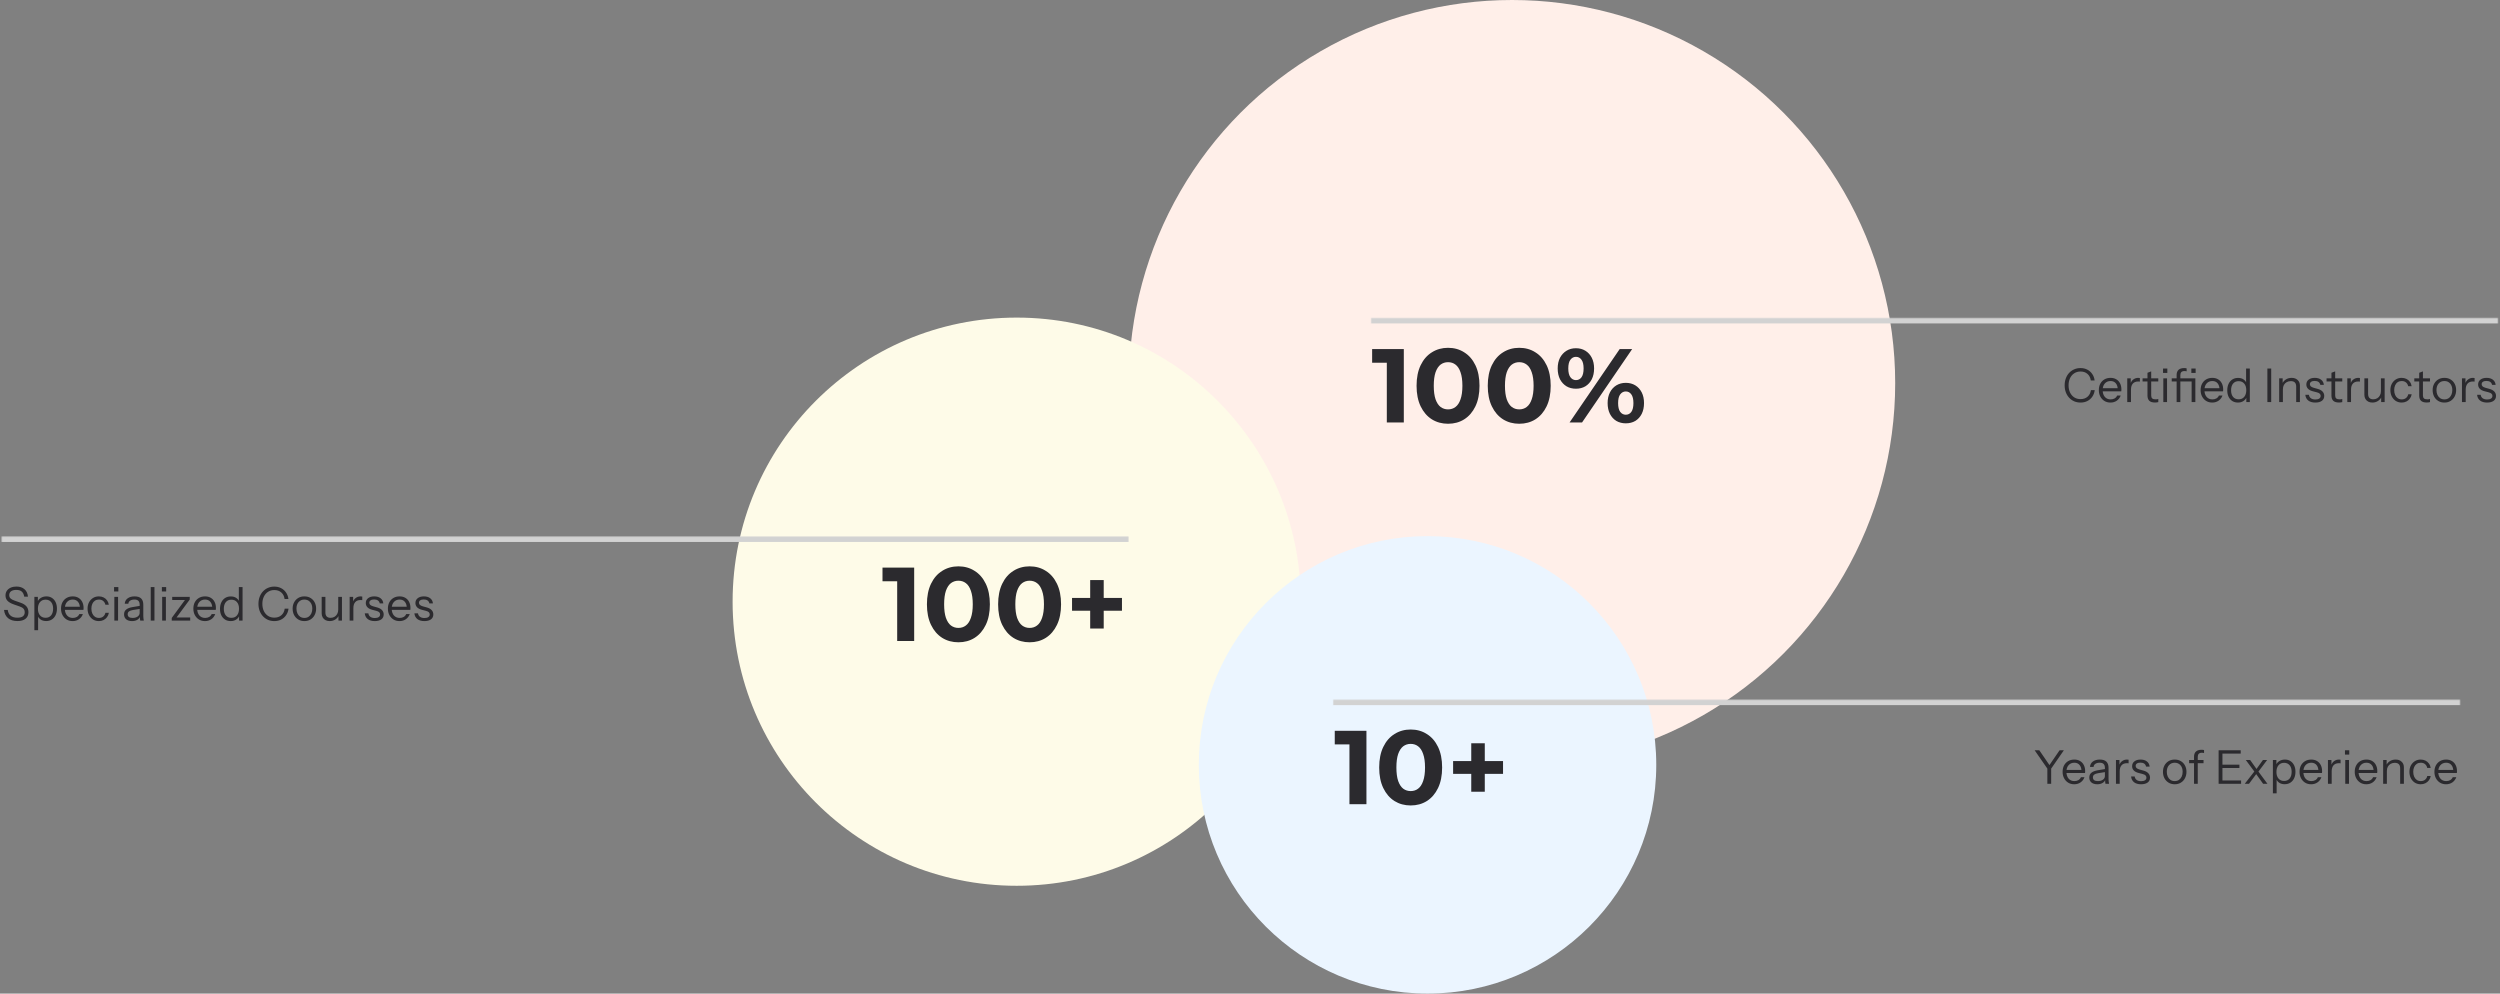 <svg width="858" height="341" viewBox="0 0 858 341" fill="none" xmlns="http://www.w3.org/2000/svg">
<rect x="0" y="0" width="858" height="341" fill="#808080" stroke="none"/>
<circle cx="518.931" cy="131.5" r="131.5" fill="#FFEFE9"/>
<circle cx="348.931" cy="206.5" r="97.5" fill="#FEFBE8"/>
<circle cx="489.931" cy="262.5" r="78.5" fill="#EBF5FF"/>
<mask id="path-4-outside-1_12167_1140" maskUnits="userSpaceOnUse" x="470.431" y="109" width="387" height="45" fill="black">
<rect fill="white" x="470.431" y="109" width="387" height="45"/>
<path d="M470.431 110H857.431V154H470.431V110Z"/>
</mask>
<path d="M470.431 111H857.431V109H470.431V111Z" fill="#D2D2D2" mask="url(#path-4-outside-1_12167_1140)"/>
<path d="M475.956 145V121.96L478.476 124.48H470.916V119.8H481.788V145H475.956ZM496.965 145.432C494.901 145.432 493.053 144.928 491.421 143.92C489.789 142.888 488.505 141.4 487.569 139.456C486.633 137.512 486.165 135.16 486.165 132.4C486.165 129.64 486.633 127.288 487.569 125.344C488.505 123.4 489.789 121.924 491.421 120.916C493.053 119.884 494.901 119.368 496.965 119.368C499.053 119.368 500.901 119.884 502.509 120.916C504.141 121.924 505.425 123.4 506.361 125.344C507.297 127.288 507.765 129.64 507.765 132.4C507.765 135.16 507.297 137.512 506.361 139.456C505.425 141.4 504.141 142.888 502.509 143.92C500.901 144.928 499.053 145.432 496.965 145.432ZM496.965 140.5C497.949 140.5 498.801 140.224 499.521 139.672C500.265 139.12 500.841 138.244 501.249 137.044C501.681 135.844 501.897 134.296 501.897 132.4C501.897 130.504 501.681 128.956 501.249 127.756C500.841 126.556 500.265 125.68 499.521 125.128C498.801 124.576 497.949 124.3 496.965 124.3C496.005 124.3 495.153 124.576 494.409 125.128C493.689 125.68 493.113 126.556 492.681 127.756C492.273 128.956 492.069 130.504 492.069 132.4C492.069 134.296 492.273 135.844 492.681 137.044C493.113 138.244 493.689 139.12 494.409 139.672C495.153 140.224 496.005 140.5 496.965 140.5ZM521.399 145.432C519.335 145.432 517.487 144.928 515.855 143.92C514.223 142.888 512.939 141.4 512.003 139.456C511.067 137.512 510.599 135.16 510.599 132.4C510.599 129.64 511.067 127.288 512.003 125.344C512.939 123.4 514.223 121.924 515.855 120.916C517.487 119.884 519.335 119.368 521.399 119.368C523.487 119.368 525.335 119.884 526.943 120.916C528.575 121.924 529.859 123.4 530.795 125.344C531.731 127.288 532.199 129.64 532.199 132.4C532.199 135.16 531.731 137.512 530.795 139.456C529.859 141.4 528.575 142.888 526.943 143.92C525.335 144.928 523.487 145.432 521.399 145.432ZM521.399 140.5C522.383 140.5 523.235 140.224 523.955 139.672C524.699 139.12 525.275 138.244 525.683 137.044C526.115 135.844 526.331 134.296 526.331 132.4C526.331 130.504 526.115 128.956 525.683 127.756C525.275 126.556 524.699 125.68 523.955 125.128C523.235 124.576 522.383 124.3 521.399 124.3C520.439 124.3 519.587 124.576 518.843 125.128C518.123 125.68 517.547 126.556 517.115 127.756C516.707 128.956 516.503 130.504 516.503 132.4C516.503 134.296 516.707 135.844 517.115 137.044C517.547 138.244 518.123 139.12 518.843 139.672C519.587 140.224 520.439 140.5 521.399 140.5ZM538.668 145L555.876 119.8H560.16L542.952 145H538.668ZM540.864 133.408C539.64 133.408 538.56 133.132 537.624 132.58C536.688 132.004 535.944 131.2 535.392 130.168C534.864 129.112 534.6 127.876 534.6 126.46C534.6 125.044 534.864 123.82 535.392 122.788C535.944 121.756 536.688 120.952 537.624 120.376C538.56 119.8 539.64 119.512 540.864 119.512C542.088 119.512 543.168 119.8 544.104 120.376C545.04 120.952 545.772 121.756 546.3 122.788C546.828 123.82 547.092 125.044 547.092 126.46C547.092 127.876 546.828 129.112 546.3 130.168C545.772 131.2 545.04 132.004 544.104 132.58C543.168 133.132 542.088 133.408 540.864 133.408ZM540.864 130.456C541.656 130.456 542.292 130.132 542.772 129.484C543.252 128.812 543.492 127.804 543.492 126.46C543.492 125.116 543.252 124.12 542.772 123.472C542.292 122.8 541.656 122.464 540.864 122.464C540.096 122.464 539.46 122.8 538.956 123.472C538.476 124.12 538.236 125.116 538.236 126.46C538.236 127.78 538.476 128.776 538.956 129.448C539.46 130.12 540.096 130.456 540.864 130.456ZM557.964 145.288C556.764 145.288 555.684 145.012 554.724 144.46C553.788 143.884 553.056 143.08 552.528 142.048C552 140.992 551.736 139.756 551.736 138.34C551.736 136.924 552 135.7 552.528 134.668C553.056 133.636 553.788 132.832 554.724 132.256C555.684 131.68 556.764 131.392 557.964 131.392C559.212 131.392 560.304 131.68 561.24 132.256C562.176 132.832 562.908 133.636 563.436 134.668C563.964 135.7 564.228 136.924 564.228 138.34C564.228 139.756 563.964 140.992 563.436 142.048C562.908 143.08 562.176 143.884 561.24 144.46C560.304 145.012 559.212 145.288 557.964 145.288ZM557.964 142.336C558.756 142.336 559.392 142.012 559.872 141.364C560.352 140.692 560.592 139.684 560.592 138.34C560.592 137.02 560.352 136.024 559.872 135.352C559.392 134.68 558.756 134.344 557.964 134.344C557.196 134.344 556.56 134.68 556.056 135.352C555.576 136 555.336 136.996 555.336 138.34C555.336 139.684 555.576 140.692 556.056 141.364C556.56 142.012 557.196 142.336 557.964 142.336Z" fill="#2B2A2E"/>
<path d="M714.044 138.16C713.255 138.16 712.524 138.016 711.852 137.728C711.191 137.429 710.615 137.019 710.124 136.496C709.634 135.963 709.255 135.339 708.988 134.624C708.722 133.899 708.588 133.104 708.588 132.24C708.588 131.376 708.722 130.587 708.988 129.872C709.255 129.147 709.628 128.523 710.108 128C710.599 127.467 711.175 127.056 711.836 126.768C712.508 126.469 713.239 126.32 714.028 126.32C714.892 126.32 715.666 126.496 716.348 126.848C717.042 127.2 717.607 127.696 718.044 128.336C718.492 128.976 718.77 129.723 718.876 130.576H717.564C717.436 129.627 717.058 128.88 716.428 128.336C715.81 127.781 715.015 127.504 714.044 127.504C713.223 127.504 712.503 127.707 711.884 128.112C711.266 128.507 710.786 129.061 710.444 129.776C710.103 130.48 709.932 131.301 709.932 132.24C709.932 133.179 710.103 134.005 710.444 134.72C710.786 135.424 711.266 135.979 711.884 136.384C712.503 136.779 713.218 136.976 714.028 136.976C715.02 136.976 715.831 136.699 716.46 136.144C717.1 135.589 717.479 134.843 717.596 133.904H718.908C718.802 134.757 718.524 135.504 718.076 136.144C717.639 136.784 717.074 137.28 716.38 137.632C715.698 137.984 714.919 138.16 714.044 138.16ZM724.305 138.16C723.526 138.16 722.838 137.979 722.241 137.616C721.644 137.243 721.174 136.736 720.833 136.096C720.492 135.456 720.321 134.72 720.321 133.888C720.321 133.056 720.486 132.325 720.817 131.696C721.158 131.056 721.633 130.56 722.241 130.208C722.849 129.856 723.548 129.68 724.337 129.68C725.094 129.68 725.75 129.845 726.305 130.176C726.87 130.507 727.302 130.971 727.601 131.568C727.91 132.165 728.065 132.869 728.065 133.68C728.065 133.787 728.06 133.888 728.049 133.984C728.049 134.08 728.038 134.187 728.017 134.304H721.281V133.232H727.233L726.817 133.824C726.817 132.843 726.598 132.091 726.161 131.568C725.734 131.035 725.126 130.768 724.337 130.768C723.526 130.768 722.87 131.051 722.369 131.616C721.878 132.171 721.633 132.923 721.633 133.872C721.633 134.843 721.878 135.621 722.369 136.208C722.87 136.784 723.537 137.072 724.369 137.072C724.892 137.072 725.35 136.96 725.745 136.736C726.14 136.501 726.428 136.171 726.609 135.744H727.825C727.558 136.491 727.11 137.083 726.481 137.52C725.862 137.947 725.137 138.16 724.305 138.16ZM730.072 138V129.84H731.272V131.92H731.352V138H730.072ZM731.352 133.744L731.144 131.808C731.336 131.115 731.677 130.587 732.168 130.224C732.659 129.861 733.224 129.68 733.864 129.68C734.131 129.68 734.312 129.701 734.408 129.744V130.976C734.355 130.955 734.28 130.944 734.184 130.944C734.088 130.933 733.971 130.928 733.832 130.928C733.021 130.928 732.403 131.173 731.976 131.664C731.56 132.144 731.352 132.837 731.352 133.744ZM739.604 138.144C738.697 138.144 738.036 137.941 737.62 137.536C737.214 137.12 737.012 136.523 737.012 135.744V127.936L738.292 127.456V135.728C738.292 136.187 738.409 136.523 738.644 136.736C738.878 136.949 739.262 137.056 739.796 137.056C740.009 137.056 740.19 137.045 740.34 137.024C740.5 136.992 740.628 136.955 740.724 136.912V138C740.617 138.043 740.462 138.075 740.26 138.096C740.068 138.128 739.849 138.144 739.604 138.144ZM735.332 130.928V129.84H740.724V130.928H735.332ZM742.451 138V129.84H743.731V138H742.451ZM742.355 127.984V126.48H743.827V127.984H742.355ZM747.015 138V128.688C747.015 127.941 747.229 127.36 747.655 126.944C748.093 126.528 748.754 126.32 749.639 126.32C749.853 126.32 750.018 126.331 750.135 126.352C750.263 126.373 750.37 126.4 750.455 126.432V127.44C750.381 127.419 750.274 127.397 750.135 127.376C750.007 127.355 749.869 127.344 749.719 127.344C749.229 127.344 748.866 127.467 748.631 127.712C748.407 127.957 748.295 128.304 748.295 128.752V138H747.015ZM752.167 138V129.84H753.447V138H752.167ZM745.335 130.928V129.84H752.887V130.928H745.335ZM752.071 127.984V126.48H753.543V127.984H752.071ZM759.236 138.16C758.457 138.16 757.769 137.979 757.172 137.616C756.575 137.243 756.105 136.736 755.764 136.096C755.423 135.456 755.252 134.72 755.252 133.888C755.252 133.056 755.417 132.325 755.748 131.696C756.089 131.056 756.564 130.56 757.172 130.208C757.78 129.856 758.479 129.68 759.268 129.68C760.025 129.68 760.681 129.845 761.236 130.176C761.801 130.507 762.233 130.971 762.532 131.568C762.841 132.165 762.996 132.869 762.996 133.68C762.996 133.787 762.991 133.888 762.98 133.984C762.98 134.08 762.969 134.187 762.948 134.304H756.212V133.232H762.164L761.748 133.824C761.748 132.843 761.529 132.091 761.092 131.568C760.665 131.035 760.057 130.768 759.268 130.768C758.457 130.768 757.801 131.051 757.3 131.616C756.809 132.171 756.564 132.923 756.564 133.872C756.564 134.843 756.809 135.621 757.3 136.208C757.801 136.784 758.468 137.072 759.3 137.072C759.823 137.072 760.281 136.96 760.676 136.736C761.071 136.501 761.359 136.171 761.54 135.744H762.756C762.489 136.491 762.041 137.083 761.412 137.52C760.793 137.947 760.068 138.16 759.236 138.16ZM770.939 138V136.096L771.099 136.144C770.897 136.763 770.523 137.253 769.979 137.616C769.446 137.979 768.806 138.16 768.059 138.16C767.323 138.16 766.678 137.984 766.123 137.632C765.579 137.28 765.153 136.789 764.843 136.16C764.545 135.531 764.395 134.795 764.395 133.952C764.395 133.099 764.55 132.352 764.859 131.712C765.169 131.072 765.601 130.576 766.155 130.224C766.71 129.872 767.361 129.696 768.107 129.696C768.875 129.696 769.521 129.883 770.043 130.256C770.566 130.629 770.923 131.157 771.115 131.84L770.859 131.872V126.48H772.139V138H770.939ZM768.299 137.04C769.121 137.04 769.761 136.763 770.219 136.208C770.689 135.643 770.923 134.875 770.923 133.904C770.923 132.955 770.689 132.203 770.219 131.648C769.75 131.093 769.11 130.816 768.299 130.816C767.489 130.816 766.854 131.093 766.395 131.648C765.937 132.203 765.707 132.971 765.707 133.952C765.707 134.912 765.937 135.669 766.395 136.224C766.854 136.768 767.489 137.04 768.299 137.04ZM778.166 138V126.48H779.478V138H778.166ZM782.212 138V129.84H783.412V131.76H783.492V138H782.212ZM788.052 138V132.656C788.052 132.037 787.897 131.573 787.588 131.264C787.279 130.955 786.82 130.8 786.212 130.8C785.679 130.8 785.204 130.917 784.788 131.152C784.383 131.387 784.063 131.712 783.828 132.128C783.604 132.544 783.492 133.029 783.492 133.584L783.284 131.648C783.561 131.04 783.983 130.56 784.548 130.208C785.124 129.856 785.775 129.68 786.5 129.68C787.353 129.68 788.036 129.925 788.548 130.416C789.071 130.896 789.332 131.531 789.332 132.32V138H788.052ZM794.607 138.16C793.604 138.16 792.804 137.931 792.207 137.472C791.61 137.003 791.268 136.341 791.183 135.488H792.415C792.49 136.011 792.719 136.411 793.103 136.688C793.487 136.965 793.999 137.104 794.639 137.104C795.204 137.104 795.647 136.997 795.967 136.784C796.287 136.571 796.447 136.267 796.447 135.872C796.447 135.595 796.356 135.355 796.175 135.152C795.994 134.939 795.631 134.763 795.087 134.624L793.775 134.288C793.028 134.096 792.468 133.803 792.095 133.408C791.722 133.003 791.535 132.523 791.535 131.968C791.535 131.264 791.796 130.709 792.319 130.304C792.842 129.888 793.551 129.68 794.447 129.68C795.332 129.68 796.052 129.893 796.607 130.32C797.162 130.747 797.476 131.339 797.551 132.096H796.319C796.244 131.659 796.042 131.323 795.711 131.088C795.38 130.853 794.943 130.736 794.399 130.736C793.876 130.736 793.471 130.837 793.183 131.04C792.895 131.232 792.751 131.509 792.751 131.872C792.751 132.149 792.852 132.389 793.055 132.592C793.268 132.795 793.62 132.965 794.111 133.104L795.391 133.456C796.148 133.659 796.719 133.968 797.103 134.384C797.487 134.8 797.679 135.301 797.679 135.888C797.679 136.603 797.407 137.163 796.863 137.568C796.319 137.963 795.567 138.16 794.607 138.16ZM802.745 138.144C801.839 138.144 801.177 137.941 800.761 137.536C800.356 137.12 800.153 136.523 800.153 135.744V127.936L801.433 127.456V135.728C801.433 136.187 801.551 136.523 801.785 136.736C802.02 136.949 802.404 137.056 802.937 137.056C803.151 137.056 803.332 137.045 803.481 137.024C803.641 136.992 803.769 136.955 803.865 136.912V138C803.759 138.043 803.604 138.075 803.401 138.096C803.209 138.128 802.991 138.144 802.745 138.144ZM798.473 130.928V129.84H803.865V130.928H798.473ZM805.593 138V129.84H806.793V131.92H806.873V138H805.593ZM806.873 133.744L806.665 131.808C806.857 131.115 807.198 130.587 807.689 130.224C808.179 129.861 808.745 129.68 809.385 129.68C809.651 129.68 809.833 129.701 809.929 129.744V130.976C809.875 130.955 809.801 130.944 809.705 130.944C809.609 130.933 809.491 130.928 809.353 130.928C808.542 130.928 807.923 131.173 807.497 131.664C807.081 132.144 806.873 132.837 806.873 133.744ZM814.204 138.16C813.67 138.16 813.196 138.053 812.78 137.84C812.364 137.616 812.038 137.307 811.804 136.912C811.569 136.507 811.452 136.043 811.452 135.52V129.84H812.732V135.184C812.732 135.803 812.881 136.267 813.18 136.576C813.489 136.885 813.926 137.04 814.492 137.04C815.004 137.04 815.457 136.923 815.852 136.688C816.246 136.453 816.556 136.128 816.78 135.712C817.014 135.285 817.132 134.8 817.132 134.256L817.34 136.192C817.073 136.8 816.657 137.28 816.092 137.632C815.526 137.984 814.897 138.16 814.204 138.16ZM817.212 138V136.08H817.132V129.84H818.412V138H817.212ZM824.25 138.16C823.504 138.16 822.837 137.979 822.25 137.616C821.674 137.243 821.216 136.736 820.874 136.096C820.544 135.445 820.378 134.709 820.378 133.888C820.378 133.067 820.544 132.341 820.874 131.712C821.216 131.083 821.674 130.587 822.25 130.224C822.837 129.861 823.498 129.68 824.234 129.68C824.842 129.68 825.386 129.797 825.866 130.032C826.357 130.267 826.757 130.603 827.066 131.04C827.386 131.467 827.589 131.968 827.674 132.544H826.49C826.384 132.021 826.138 131.595 825.754 131.264C825.37 130.933 824.874 130.768 824.266 130.768C823.744 130.768 823.29 130.896 822.906 131.152C822.522 131.408 822.224 131.771 822.01 132.24C821.797 132.709 821.69 133.259 821.69 133.888C821.69 134.517 821.797 135.072 822.01 135.552C822.224 136.032 822.522 136.405 822.906 136.672C823.301 136.939 823.76 137.072 824.282 137.072C824.869 137.072 825.36 136.912 825.754 136.592C826.149 136.261 826.4 135.835 826.506 135.312H827.69C827.594 135.877 827.381 136.379 827.05 136.816C826.73 137.243 826.33 137.573 825.85 137.808C825.37 138.043 824.837 138.16 824.25 138.16ZM832.862 138.144C831.956 138.144 831.294 137.941 830.878 137.536C830.473 137.12 830.27 136.523 830.27 135.744V127.936L831.55 127.456V135.728C831.55 136.187 831.668 136.523 831.902 136.736C832.137 136.949 832.521 137.056 833.054 137.056C833.268 137.056 833.449 137.045 833.598 137.024C833.758 136.992 833.886 136.955 833.982 136.912V138C833.876 138.043 833.721 138.075 833.518 138.096C833.326 138.128 833.108 138.144 832.862 138.144ZM828.59 130.928V129.84H833.982V130.928H828.59ZM838.914 138.16C838.114 138.16 837.41 137.973 836.802 137.6C836.194 137.227 835.719 136.72 835.378 136.08C835.047 135.429 834.882 134.699 834.882 133.888C834.882 133.067 835.053 132.341 835.394 131.712C835.735 131.083 836.205 130.587 836.802 130.224C837.41 129.861 838.114 129.68 838.914 129.68C839.725 129.68 840.429 129.861 841.026 130.224C841.634 130.587 842.103 131.083 842.434 131.712C842.775 132.341 842.946 133.067 842.946 133.888C842.946 134.699 842.775 135.429 842.434 136.08C842.103 136.72 841.634 137.227 841.026 137.6C840.429 137.973 839.725 138.16 838.914 138.16ZM838.914 137.072C839.469 137.072 839.949 136.939 840.354 136.672C840.759 136.395 841.074 136.016 841.298 135.536C841.522 135.056 841.634 134.501 841.634 133.872C841.634 132.933 841.383 132.181 840.882 131.616C840.391 131.051 839.735 130.768 838.914 130.768C838.103 130.768 837.447 131.051 836.946 131.616C836.445 132.181 836.194 132.933 836.194 133.872C836.194 134.501 836.306 135.056 836.53 135.536C836.754 136.016 837.069 136.395 837.474 136.672C837.89 136.939 838.37 137.072 838.914 137.072ZM844.946 138V129.84H846.146V131.92H846.226V138H844.946ZM846.226 133.744L846.018 131.808C846.21 131.115 846.551 130.587 847.042 130.224C847.532 129.861 848.098 129.68 848.738 129.68C849.004 129.68 849.186 129.701 849.282 129.744V130.976C849.228 130.955 849.154 130.944 849.058 130.944C848.962 130.933 848.844 130.928 848.706 130.928C847.895 130.928 847.276 131.173 846.85 131.664C846.434 132.144 846.226 132.837 846.226 133.744ZM853.559 138.16C852.557 138.16 851.757 137.931 851.159 137.472C850.562 137.003 850.221 136.341 850.135 135.488H851.367C851.442 136.011 851.671 136.411 852.055 136.688C852.439 136.965 852.951 137.104 853.591 137.104C854.157 137.104 854.599 136.997 854.919 136.784C855.239 136.571 855.399 136.267 855.399 135.872C855.399 135.595 855.309 135.355 855.127 135.152C854.946 134.939 854.583 134.763 854.039 134.624L852.727 134.288C851.981 134.096 851.421 133.803 851.047 133.408C850.674 133.003 850.487 132.523 850.487 131.968C850.487 131.264 850.749 130.709 851.271 130.304C851.794 129.888 852.503 129.68 853.399 129.68C854.285 129.68 855.005 129.893 855.559 130.32C856.114 130.747 856.429 131.339 856.503 132.096H855.271C855.197 131.659 854.994 131.323 854.663 131.088C854.333 130.853 853.895 130.736 853.351 130.736C852.829 130.736 852.423 130.837 852.135 131.04C851.847 131.232 851.703 131.509 851.703 131.872C851.703 132.149 851.805 132.389 852.007 132.592C852.221 132.795 852.573 132.965 853.063 133.104L854.343 133.456C855.101 133.659 855.671 133.968 856.055 134.384C856.439 134.8 856.631 135.301 856.631 135.888C856.631 136.603 856.359 137.163 855.815 137.568C855.271 137.963 854.519 138.16 853.559 138.16Z" fill="#2B2A2E"/>
<mask id="path-8-outside-2_12167_1140" maskUnits="userSpaceOnUse" x="457.431" y="240" width="387" height="45" fill="black">
<rect fill="white" x="457.431" y="240" width="387" height="45"/>
<path d="M457.431 241H844.431V285H457.431V241Z"/>
</mask>
<path d="M457.431 242H844.431V240H457.431V242Z" fill="#D2D2D2" mask="url(#path-8-outside-2_12167_1140)"/>
<path d="M463.129 276V252.96L465.649 255.48H458.089V250.8H468.961V276H463.129ZM484.139 276.432C482.075 276.432 480.227 275.928 478.595 274.92C476.963 273.888 475.679 272.4 474.743 270.456C473.807 268.512 473.339 266.16 473.339 263.4C473.339 260.64 473.807 258.288 474.743 256.344C475.679 254.4 476.963 252.924 478.595 251.916C480.227 250.884 482.075 250.368 484.139 250.368C486.227 250.368 488.075 250.884 489.683 251.916C491.315 252.924 492.599 254.4 493.535 256.344C494.471 258.288 494.939 260.64 494.939 263.4C494.939 266.16 494.471 268.512 493.535 270.456C492.599 272.4 491.315 273.888 489.683 274.92C488.075 275.928 486.227 276.432 484.139 276.432ZM484.139 271.5C485.123 271.5 485.975 271.224 486.695 270.672C487.439 270.12 488.015 269.244 488.423 268.044C488.855 266.844 489.071 265.296 489.071 263.4C489.071 261.504 488.855 259.956 488.423 258.756C488.015 257.556 487.439 256.68 486.695 256.128C485.975 255.576 485.123 255.3 484.139 255.3C483.179 255.3 482.327 255.576 481.583 256.128C480.863 256.68 480.287 257.556 479.855 258.756C479.447 259.956 479.243 261.504 479.243 263.4C479.243 265.296 479.447 266.844 479.855 268.044C480.287 269.244 480.863 270.12 481.583 270.672C482.327 271.224 483.179 271.5 484.139 271.5ZM504.934 271.716V255.084H509.578V271.716H504.934ZM498.706 265.596V261.204H515.842V265.596H498.706Z" fill="#2B2A2E"/>
<path d="M702.65 269V263.784L698.282 257.48H699.882L703.674 263.016H703.066L706.858 257.48H708.33L703.962 263.784V269H702.65ZM711.867 269.16C711.089 269.16 710.401 268.979 709.803 268.616C709.206 268.243 708.737 267.736 708.395 267.096C708.054 266.456 707.883 265.72 707.883 264.888C707.883 264.056 708.049 263.325 708.379 262.696C708.721 262.056 709.195 261.56 709.803 261.208C710.411 260.856 711.11 260.68 711.899 260.68C712.657 260.68 713.313 260.845 713.867 261.176C714.433 261.507 714.865 261.971 715.163 262.568C715.473 263.165 715.627 263.869 715.627 264.68C715.627 264.787 715.622 264.888 715.611 264.984C715.611 265.08 715.601 265.187 715.579 265.304H708.843V264.232H714.795L714.379 264.824C714.379 263.843 714.161 263.091 713.723 262.568C713.297 262.035 712.689 261.768 711.899 261.768C711.089 261.768 710.433 262.051 709.931 262.616C709.441 263.171 709.195 263.923 709.195 264.872C709.195 265.843 709.441 266.621 709.931 267.208C710.433 267.784 711.099 268.072 711.931 268.072C712.454 268.072 712.913 267.96 713.307 267.736C713.702 267.501 713.99 267.171 714.171 266.744H715.387C715.121 267.491 714.673 268.083 714.043 268.52C713.425 268.947 712.699 269.16 711.867 269.16ZM722.596 269C722.553 268.819 722.521 268.611 722.5 268.376C722.489 268.141 722.484 267.843 722.484 267.48H722.404V263.576C722.404 262.957 722.26 262.504 721.972 262.216C721.694 261.917 721.241 261.768 720.612 261.768C719.993 261.768 719.497 261.896 719.124 262.152C718.761 262.397 718.558 262.749 718.516 263.208H717.284C717.337 262.419 717.668 261.8 718.276 261.352C718.884 260.904 719.678 260.68 720.66 260.68C721.673 260.68 722.425 260.92 722.916 261.4C723.406 261.88 723.652 262.6 723.652 263.56V267.48C723.652 267.715 723.668 267.96 723.7 268.216C723.732 268.461 723.774 268.723 723.828 269H722.596ZM719.796 269.16C718.953 269.16 718.281 268.957 717.78 268.552C717.289 268.136 717.044 267.571 717.044 266.856C717.044 266.141 717.289 265.587 717.78 265.192C718.27 264.797 718.985 264.52 719.924 264.36L722.772 263.88V264.936L720.116 265.352C719.518 265.448 719.065 265.608 718.756 265.832C718.446 266.056 718.292 266.381 718.292 266.808C718.292 267.224 718.43 267.539 718.708 267.752C718.996 267.965 719.417 268.072 719.972 268.072C720.686 268.072 721.268 267.912 721.716 267.592C722.174 267.261 722.404 266.835 722.404 266.312L722.612 267.448C722.441 267.992 722.105 268.413 721.604 268.712C721.113 269.011 720.51 269.16 719.796 269.16ZM726.199 269V260.84H727.399V262.92H727.479V269H726.199ZM727.479 264.744L727.271 262.808C727.463 262.115 727.804 261.587 728.295 261.224C728.786 260.861 729.351 260.68 729.991 260.68C730.258 260.68 730.439 260.701 730.535 260.744V261.976C730.482 261.955 730.407 261.944 730.311 261.944C730.215 261.933 730.098 261.928 729.959 261.928C729.148 261.928 728.53 262.173 728.103 262.664C727.687 263.144 727.479 263.837 727.479 264.744ZM734.813 269.16C733.81 269.16 733.01 268.931 732.413 268.472C731.815 268.003 731.474 267.341 731.389 266.488H732.621C732.695 267.011 732.925 267.411 733.309 267.688C733.693 267.965 734.205 268.104 734.845 268.104C735.41 268.104 735.853 267.997 736.173 267.784C736.493 267.571 736.653 267.267 736.653 266.872C736.653 266.595 736.562 266.355 736.381 266.152C736.199 265.939 735.837 265.763 735.293 265.624L733.981 265.288C733.234 265.096 732.674 264.803 732.301 264.408C731.927 264.003 731.741 263.523 731.741 262.968C731.741 262.264 732.002 261.709 732.525 261.304C733.047 260.888 733.757 260.68 734.653 260.68C735.538 260.68 736.258 260.893 736.813 261.32C737.367 261.747 737.682 262.339 737.757 263.096H736.525C736.45 262.659 736.247 262.323 735.917 262.088C735.586 261.853 735.149 261.736 734.605 261.736C734.082 261.736 733.677 261.837 733.389 262.04C733.101 262.232 732.957 262.509 732.957 262.872C732.957 263.149 733.058 263.389 733.261 263.592C733.474 263.795 733.826 263.965 734.317 264.104L735.597 264.456C736.354 264.659 736.925 264.968 737.309 265.384C737.693 265.8 737.885 266.301 737.885 266.888C737.885 267.603 737.613 268.163 737.069 268.568C736.525 268.963 735.773 269.16 734.813 269.16ZM746.362 269.16C745.562 269.16 744.858 268.973 744.25 268.6C743.642 268.227 743.168 267.72 742.826 267.08C742.496 266.429 742.33 265.699 742.33 264.888C742.33 264.067 742.501 263.341 742.842 262.712C743.184 262.083 743.653 261.587 744.25 261.224C744.858 260.861 745.562 260.68 746.362 260.68C747.173 260.68 747.877 260.861 748.474 261.224C749.082 261.587 749.552 262.083 749.882 262.712C750.224 263.341 750.394 264.067 750.394 264.888C750.394 265.699 750.224 266.429 749.882 267.08C749.552 267.72 749.082 268.227 748.474 268.6C747.877 268.973 747.173 269.16 746.362 269.16ZM746.362 268.072C746.917 268.072 747.397 267.939 747.802 267.672C748.208 267.395 748.522 267.016 748.746 266.536C748.97 266.056 749.082 265.501 749.082 264.872C749.082 263.933 748.832 263.181 748.33 262.616C747.84 262.051 747.184 261.768 746.362 261.768C745.552 261.768 744.896 262.051 744.394 262.616C743.893 263.181 743.642 263.933 743.642 264.872C743.642 265.501 743.754 266.056 743.978 266.536C744.202 267.016 744.517 267.395 744.922 267.672C745.338 267.939 745.818 268.072 746.362 268.072ZM752.988 269V259.688C752.988 258.941 753.201 258.36 753.628 257.944C754.065 257.528 754.727 257.32 755.612 257.32C755.825 257.32 755.991 257.331 756.108 257.352C756.236 257.373 756.343 257.4 756.428 257.432V258.44C756.353 258.419 756.247 258.397 756.108 258.376C755.98 258.355 755.841 258.344 755.692 258.344C755.201 258.344 754.839 258.467 754.604 258.712C754.38 258.957 754.268 259.304 754.268 259.752V269H752.988ZM751.308 261.928V260.84H756.252V261.928H751.308ZM761.431 269V257.48H762.743V269H761.431ZM762.103 269V267.848H769.143V269H762.103ZM762.103 263.576V262.424H768.567V263.576H762.103ZM762.103 258.632V257.48H769.015V258.632H762.103ZM776.701 269L773.997 265.208L770.765 260.84H772.253L774.749 264.344L778.189 269H776.701ZM774.077 264.408L776.637 260.84H778.077L774.749 265.272L774.077 264.408ZM774.621 265.288L771.853 269H770.397L773.997 264.376L774.621 265.288ZM784.09 269.144C783.322 269.144 782.676 268.957 782.154 268.584C781.631 268.211 781.274 267.683 781.082 267L781.338 266.968V272.28H780.058V260.84H781.258V262.744L781.082 262.696C781.284 262.067 781.668 261.576 782.234 261.224C782.799 260.861 783.455 260.68 784.202 260.68C784.927 260.68 785.556 260.856 786.09 261.208C786.634 261.56 787.055 262.051 787.354 262.68C787.652 263.309 787.802 264.045 787.802 264.888C787.802 265.741 787.647 266.488 787.338 267.128C787.028 267.768 786.596 268.264 786.042 268.616C785.487 268.968 784.836 269.144 784.09 269.144ZM783.898 268.024C784.708 268.024 785.343 267.747 785.802 267.192C786.26 266.627 786.49 265.859 786.49 264.888C786.49 263.928 786.26 263.176 785.802 262.632C785.343 262.077 784.708 261.8 783.898 261.8C783.087 261.8 782.447 262.083 781.978 262.648C781.508 263.203 781.274 263.965 781.274 264.936C781.274 265.885 781.508 266.637 781.978 267.192C782.447 267.747 783.087 268.024 783.898 268.024ZM793.185 269.16C792.406 269.16 791.718 268.979 791.121 268.616C790.524 268.243 790.054 267.736 789.713 267.096C789.372 266.456 789.201 265.72 789.201 264.888C789.201 264.056 789.366 263.325 789.697 262.696C790.038 262.056 790.513 261.56 791.121 261.208C791.729 260.856 792.428 260.68 793.217 260.68C793.974 260.68 794.63 260.845 795.185 261.176C795.75 261.507 796.182 261.971 796.481 262.568C796.79 263.165 796.945 263.869 796.945 264.68C796.945 264.787 796.94 264.888 796.929 264.984C796.929 265.08 796.918 265.187 796.897 265.304H790.161V264.232H796.113L795.697 264.824C795.697 263.843 795.478 263.091 795.041 262.568C794.614 262.035 794.006 261.768 793.217 261.768C792.406 261.768 791.75 262.051 791.249 262.616C790.758 263.171 790.513 263.923 790.513 264.872C790.513 265.843 790.758 266.621 791.249 267.208C791.75 267.784 792.417 268.072 793.249 268.072C793.772 268.072 794.23 267.96 794.625 267.736C795.02 267.501 795.308 267.171 795.489 266.744H796.705C796.438 267.491 795.99 268.083 795.361 268.52C794.742 268.947 794.017 269.16 793.185 269.16ZM798.952 269V260.84H800.152V262.92H800.232V269H798.952ZM800.232 264.744L800.024 262.808C800.216 262.115 800.557 261.587 801.048 261.224C801.539 260.861 802.104 260.68 802.744 260.68C803.011 260.68 803.192 260.701 803.288 260.744V261.976C803.235 261.955 803.16 261.944 803.064 261.944C802.968 261.933 802.851 261.928 802.712 261.928C801.901 261.928 801.283 262.173 800.856 262.664C800.44 263.144 800.232 263.837 800.232 264.744ZM804.891 269V260.84H806.171V269H804.891ZM804.795 258.984V257.48H806.267V258.984H804.795ZM812.128 269.16C811.349 269.16 810.661 268.979 810.064 268.616C809.467 268.243 808.997 267.736 808.656 267.096C808.315 266.456 808.144 265.72 808.144 264.888C808.144 264.056 808.309 263.325 808.64 262.696C808.981 262.056 809.456 261.56 810.064 261.208C810.672 260.856 811.371 260.68 812.16 260.68C812.917 260.68 813.573 260.845 814.128 261.176C814.693 261.507 815.125 261.971 815.424 262.568C815.733 263.165 815.888 263.869 815.888 264.68C815.888 264.787 815.883 264.888 815.872 264.984C815.872 265.08 815.861 265.187 815.84 265.304H809.104V264.232H815.056L814.64 264.824C814.64 263.843 814.421 263.091 813.984 262.568C813.557 262.035 812.949 261.768 812.16 261.768C811.349 261.768 810.693 262.051 810.192 262.616C809.701 263.171 809.456 263.923 809.456 264.872C809.456 265.843 809.701 266.621 810.192 267.208C810.693 267.784 811.36 268.072 812.192 268.072C812.715 268.072 813.173 267.96 813.568 267.736C813.963 267.501 814.251 267.171 814.432 266.744H815.648C815.381 267.491 814.933 268.083 814.304 268.52C813.685 268.947 812.96 269.16 812.128 269.16ZM817.895 269V260.84H819.095V262.76H819.175V269H817.895ZM823.735 269V263.656C823.735 263.037 823.581 262.573 823.271 262.264C822.962 261.955 822.503 261.8 821.895 261.8C821.362 261.8 820.887 261.917 820.471 262.152C820.066 262.387 819.746 262.712 819.511 263.128C819.287 263.544 819.175 264.029 819.175 264.584L818.967 262.648C819.245 262.04 819.666 261.56 820.231 261.208C820.807 260.856 821.458 260.68 822.183 260.68C823.037 260.68 823.719 260.925 824.231 261.416C824.754 261.896 825.015 262.531 825.015 263.32V269H823.735ZM830.785 269.16C830.039 269.16 829.372 268.979 828.785 268.616C828.209 268.243 827.751 267.736 827.409 267.096C827.079 266.445 826.913 265.709 826.913 264.888C826.913 264.067 827.079 263.341 827.409 262.712C827.751 262.083 828.209 261.587 828.785 261.224C829.372 260.861 830.033 260.68 830.769 260.68C831.377 260.68 831.921 260.797 832.401 261.032C832.892 261.267 833.292 261.603 833.601 262.04C833.921 262.467 834.124 262.968 834.209 263.544H833.025C832.919 263.021 832.673 262.595 832.289 262.264C831.905 261.933 831.409 261.768 830.801 261.768C830.279 261.768 829.825 261.896 829.441 262.152C829.057 262.408 828.759 262.771 828.545 263.24C828.332 263.709 828.225 264.259 828.225 264.888C828.225 265.517 828.332 266.072 828.545 266.552C828.759 267.032 829.057 267.405 829.441 267.672C829.836 267.939 830.295 268.072 830.817 268.072C831.404 268.072 831.895 267.912 832.289 267.592C832.684 267.261 832.935 266.835 833.041 266.312H834.225C834.129 266.877 833.916 267.379 833.585 267.816C833.265 268.243 832.865 268.573 832.385 268.808C831.905 269.043 831.372 269.16 830.785 269.16ZM839.477 269.16C838.699 269.16 838.011 268.979 837.413 268.616C836.816 268.243 836.347 267.736 836.005 267.096C835.664 266.456 835.493 265.72 835.493 264.888C835.493 264.056 835.659 263.325 835.989 262.696C836.331 262.056 836.805 261.56 837.413 261.208C838.021 260.856 838.72 260.68 839.509 260.68C840.267 260.68 840.923 260.845 841.477 261.176C842.043 261.507 842.475 261.971 842.773 262.568C843.083 263.165 843.237 263.869 843.237 264.68C843.237 264.787 843.232 264.888 843.221 264.984C843.221 265.08 843.211 265.187 843.189 265.304H836.453V264.232H842.405L841.989 264.824C841.989 263.843 841.771 263.091 841.333 262.568C840.907 262.035 840.299 261.768 839.509 261.768C838.699 261.768 838.043 262.051 837.541 262.616C837.051 263.171 836.805 263.923 836.805 264.872C836.805 265.843 837.051 266.621 837.541 267.208C838.043 267.784 838.709 268.072 839.541 268.072C840.064 268.072 840.523 267.96 840.917 267.736C841.312 267.501 841.6 267.171 841.781 266.744H842.997C842.731 267.491 842.283 268.083 841.653 268.52C841.035 268.947 840.309 269.16 839.477 269.16Z" fill="#2B2A2E"/>
<mask id="path-12-outside-3_12167_1140" maskUnits="userSpaceOnUse" x="0.431" y="184" width="387" height="45" fill="black">
<rect fill="white" x="0.431" y="184" width="387" height="45"/>
<path d="M0.431 185H387.431V229H0.431V185Z"/>
</mask>
<path d="M0.431 186H387.431V184H0.431V186Z" fill="#D2D2D2" mask="url(#path-12-outside-3_12167_1140)"/>
<path d="M5.983 213.144C4.639 213.144 3.567 212.813 2.767 212.152C1.978 211.491 1.514 210.547 1.375 209.32H2.655C2.773 210.205 3.109 210.872 3.663 211.32C4.218 211.768 4.986 211.992 5.967 211.992C6.799 211.992 7.423 211.837 7.839 211.528C8.266 211.208 8.479 210.744 8.479 210.136C8.479 209.613 8.335 209.197 8.047 208.888C7.759 208.579 7.311 208.323 6.703 208.12L4.767 207.448C3.786 207.107 3.061 206.696 2.591 206.216C2.122 205.725 1.887 205.107 1.887 204.36C1.887 203.741 2.042 203.208 2.351 202.76C2.661 202.301 3.098 201.944 3.663 201.688C4.229 201.432 4.885 201.304 5.631 201.304C6.783 201.304 7.706 201.608 8.399 202.216C9.093 202.813 9.493 203.667 9.599 204.776H8.319C8.181 203.976 7.893 203.389 7.455 203.016C7.029 202.643 6.41 202.456 5.599 202.456C4.831 202.456 4.234 202.611 3.807 202.92C3.381 203.229 3.167 203.667 3.167 204.232C3.167 204.712 3.317 205.096 3.615 205.384C3.914 205.672 4.378 205.923 5.007 206.136L7.071 206.856C7.967 207.165 8.639 207.587 9.087 208.12C9.535 208.643 9.759 209.309 9.759 210.12C9.759 211.08 9.429 211.827 8.767 212.36C8.117 212.883 7.189 213.144 5.983 213.144ZM15.83 213.144C15.062 213.144 14.416 212.957 13.894 212.584C13.371 212.211 13.014 211.683 12.822 211L13.078 210.968V216.28H11.798V204.84H12.998V206.744L12.822 206.696C13.024 206.067 13.408 205.576 13.974 205.224C14.539 204.861 15.195 204.68 15.942 204.68C16.667 204.68 17.296 204.856 17.83 205.208C18.374 205.56 18.795 206.051 19.094 206.68C19.392 207.309 19.542 208.045 19.542 208.888C19.542 209.741 19.387 210.488 19.078 211.128C18.768 211.768 18.336 212.264 17.782 212.616C17.227 212.968 16.576 213.144 15.83 213.144ZM15.638 212.024C16.448 212.024 17.083 211.747 17.542 211.192C18 210.627 18.23 209.859 18.23 208.888C18.23 207.928 18 207.176 17.542 206.632C17.083 206.077 16.448 205.8 15.638 205.8C14.827 205.8 14.187 206.083 13.718 206.648C13.248 207.203 13.014 207.965 13.014 208.936C13.014 209.885 13.248 210.637 13.718 211.192C14.187 211.747 14.827 212.024 15.638 212.024ZM24.925 213.16C24.146 213.16 23.458 212.979 22.861 212.616C22.264 212.243 21.794 211.736 21.453 211.096C21.111 210.456 20.941 209.72 20.941 208.888C20.941 208.056 21.106 207.325 21.437 206.696C21.778 206.056 22.253 205.56 22.861 205.208C23.469 204.856 24.168 204.68 24.957 204.68C25.714 204.68 26.37 204.845 26.925 205.176C27.49 205.507 27.922 205.971 28.221 206.568C28.53 207.165 28.685 207.869 28.685 208.68C28.685 208.787 28.68 208.888 28.669 208.984C28.669 209.08 28.658 209.187 28.637 209.304H21.901V208.232H27.853L27.437 208.824C27.437 207.843 27.218 207.091 26.781 206.568C26.354 206.035 25.746 205.768 24.957 205.768C24.146 205.768 23.49 206.051 22.989 206.616C22.498 207.171 22.253 207.923 22.253 208.872C22.253 209.843 22.498 210.621 22.989 211.208C23.49 211.784 24.157 212.072 24.989 212.072C25.512 212.072 25.97 211.96 26.365 211.736C26.759 211.501 27.047 211.171 27.229 210.744H28.445C28.178 211.491 27.73 212.083 27.101 212.52C26.482 212.947 25.757 213.16 24.925 213.16ZM33.924 213.16C33.177 213.16 32.511 212.979 31.924 212.616C31.348 212.243 30.889 211.736 30.548 211.096C30.217 210.445 30.052 209.709 30.052 208.888C30.052 208.067 30.217 207.341 30.548 206.712C30.889 206.083 31.348 205.587 31.924 205.224C32.511 204.861 33.172 204.68 33.908 204.68C34.516 204.68 35.06 204.797 35.54 205.032C36.031 205.267 36.431 205.603 36.74 206.04C37.06 206.467 37.263 206.968 37.348 207.544H36.164C36.057 207.021 35.812 206.595 35.428 206.264C35.044 205.933 34.548 205.768 33.94 205.768C33.417 205.768 32.964 205.896 32.58 206.152C32.196 206.408 31.897 206.771 31.684 207.24C31.471 207.709 31.364 208.259 31.364 208.888C31.364 209.517 31.471 210.072 31.684 210.552C31.897 211.032 32.196 211.405 32.58 211.672C32.975 211.939 33.433 212.072 33.956 212.072C34.543 212.072 35.033 211.912 35.428 211.592C35.823 211.261 36.073 210.835 36.18 210.312H37.364C37.268 210.877 37.055 211.379 36.724 211.816C36.404 212.243 36.004 212.573 35.524 212.808C35.044 213.043 34.511 213.16 33.924 213.16ZM39.241 213V204.84H40.521V213H39.241ZM39.145 202.984V201.48H40.617V202.984H39.145ZM48.126 213C48.083 212.819 48.051 212.611 48.03 212.376C48.019 212.141 48.014 211.843 48.014 211.48H47.934V207.576C47.934 206.957 47.79 206.504 47.502 206.216C47.224 205.917 46.771 205.768 46.142 205.768C45.523 205.768 45.027 205.896 44.654 206.152C44.291 206.397 44.088 206.749 44.046 207.208H42.814C42.867 206.419 43.198 205.8 43.806 205.352C44.414 204.904 45.208 204.68 46.19 204.68C47.203 204.68 47.955 204.92 48.446 205.4C48.936 205.88 49.182 206.6 49.182 207.56V211.48C49.182 211.715 49.198 211.96 49.23 212.216C49.262 212.461 49.304 212.723 49.358 213H48.126ZM45.326 213.16C44.483 213.16 43.811 212.957 43.31 212.552C42.819 212.136 42.574 211.571 42.574 210.856C42.574 210.141 42.819 209.587 43.31 209.192C43.8 208.797 44.515 208.52 45.454 208.36L48.302 207.88V208.936L45.646 209.352C45.048 209.448 44.595 209.608 44.286 209.832C43.976 210.056 43.822 210.381 43.822 210.808C43.822 211.224 43.96 211.539 44.238 211.752C44.526 211.965 44.947 212.072 45.502 212.072C46.216 212.072 46.798 211.912 47.246 211.592C47.704 211.261 47.934 210.835 47.934 210.312L48.142 211.448C47.971 211.992 47.635 212.413 47.134 212.712C46.643 213.011 46.04 213.16 45.326 213.16ZM51.729 213V201.48H53.009V213H51.729ZM55.653 213V204.84H56.933V213H55.653ZM55.557 202.984V201.48H57.029V202.984H55.557ZM58.942 213V212.072L63.902 205.336L64.382 205.928H59.102V204.84H65.118V205.768L60.158 212.504L59.678 211.912H65.278V213H58.942ZM70.344 213.16C69.566 213.16 68.877 212.979 68.28 212.616C67.683 212.243 67.213 211.736 66.872 211.096C66.531 210.456 66.36 209.72 66.36 208.888C66.36 208.056 66.525 207.325 66.856 206.696C67.198 206.056 67.672 205.56 68.28 205.208C68.888 204.856 69.587 204.68 70.376 204.68C71.133 204.68 71.79 204.845 72.344 205.176C72.909 205.507 73.341 205.971 73.64 206.568C73.95 207.165 74.104 207.869 74.104 208.68C74.104 208.787 74.099 208.888 74.088 208.984C74.088 209.08 74.078 209.187 74.056 209.304H67.32V208.232H73.272L72.856 208.824C72.856 207.843 72.638 207.091 72.2 206.568C71.773 206.035 71.165 205.768 70.376 205.768C69.566 205.768 68.909 206.051 68.408 206.616C67.918 207.171 67.672 207.923 67.672 208.872C67.672 209.843 67.918 210.621 68.408 211.208C68.909 211.784 69.576 212.072 70.408 212.072C70.931 212.072 71.389 211.96 71.784 211.736C72.179 211.501 72.467 211.171 72.648 210.744H73.864C73.597 211.491 73.15 212.083 72.52 212.52C71.901 212.947 71.176 213.16 70.344 213.16ZM82.047 213V211.096L82.207 211.144C82.005 211.763 81.632 212.253 81.088 212.616C80.554 212.979 79.914 213.16 79.168 213.16C78.431 213.16 77.786 212.984 77.231 212.632C76.688 212.28 76.261 211.789 75.951 211.16C75.653 210.531 75.504 209.795 75.504 208.952C75.504 208.099 75.658 207.352 75.968 206.712C76.277 206.072 76.709 205.576 77.263 205.224C77.818 204.872 78.469 204.696 79.216 204.696C79.984 204.696 80.629 204.883 81.151 205.256C81.674 205.629 82.031 206.157 82.224 206.84L81.968 206.872V201.48H83.248V213H82.047ZM79.407 212.04C80.229 212.04 80.869 211.763 81.328 211.208C81.797 210.643 82.031 209.875 82.031 208.904C82.031 207.955 81.797 207.203 81.328 206.648C80.858 206.093 80.218 205.816 79.407 205.816C78.597 205.816 77.962 206.093 77.504 206.648C77.045 207.203 76.816 207.971 76.816 208.952C76.816 209.912 77.045 210.669 77.504 211.224C77.962 211.768 78.597 212.04 79.407 212.04ZM94.154 213.16C93.364 213.16 92.634 213.016 91.962 212.728C91.3 212.429 90.724 212.019 90.234 211.496C89.743 210.963 89.364 210.339 89.098 209.624C88.831 208.899 88.698 208.104 88.698 207.24C88.698 206.376 88.831 205.587 89.098 204.872C89.364 204.147 89.738 203.523 90.218 203C90.708 202.467 91.284 202.056 91.946 201.768C92.618 201.469 93.348 201.32 94.138 201.32C95.002 201.32 95.775 201.496 96.458 201.848C97.151 202.2 97.716 202.696 98.154 203.336C98.602 203.976 98.879 204.723 98.986 205.576H97.674C97.546 204.627 97.167 203.88 96.538 203.336C95.919 202.781 95.124 202.504 94.154 202.504C93.332 202.504 92.612 202.707 91.994 203.112C91.375 203.507 90.895 204.061 90.554 204.776C90.212 205.48 90.042 206.301 90.042 207.24C90.042 208.179 90.212 209.005 90.554 209.72C90.895 210.424 91.375 210.979 91.994 211.384C92.612 211.779 93.327 211.976 94.138 211.976C95.13 211.976 95.94 211.699 96.57 211.144C97.21 210.589 97.588 209.843 97.706 208.904H99.018C98.911 209.757 98.634 210.504 98.186 211.144C97.748 211.784 97.183 212.28 96.49 212.632C95.807 212.984 95.028 213.16 94.154 213.16ZM104.462 213.16C103.662 213.16 102.958 212.973 102.35 212.6C101.742 212.227 101.268 211.72 100.926 211.08C100.596 210.429 100.43 209.699 100.43 208.888C100.43 208.067 100.601 207.341 100.942 206.712C101.284 206.083 101.753 205.587 102.35 205.224C102.958 204.861 103.662 204.68 104.462 204.68C105.273 204.68 105.977 204.861 106.574 205.224C107.182 205.587 107.652 206.083 107.982 206.712C108.324 207.341 108.494 208.067 108.494 208.888C108.494 209.699 108.324 210.429 107.982 211.08C107.652 211.72 107.182 212.227 106.574 212.6C105.977 212.973 105.273 213.16 104.462 213.16ZM104.462 212.072C105.017 212.072 105.497 211.939 105.902 211.672C106.308 211.395 106.622 211.016 106.846 210.536C107.07 210.056 107.182 209.501 107.182 208.872C107.182 207.933 106.932 207.181 106.43 206.616C105.94 206.051 105.284 205.768 104.462 205.768C103.652 205.768 102.996 206.051 102.494 206.616C101.993 207.181 101.742 207.933 101.742 208.872C101.742 209.501 101.854 210.056 102.078 210.536C102.302 211.016 102.617 211.395 103.022 211.672C103.438 211.939 103.918 212.072 104.462 212.072ZM113.15 213.16C112.617 213.16 112.142 213.053 111.726 212.84C111.31 212.616 110.985 212.307 110.75 211.912C110.515 211.507 110.398 211.043 110.398 210.52V204.84H111.678V210.184C111.678 210.803 111.827 211.267 112.126 211.576C112.435 211.885 112.873 212.04 113.438 212.04C113.95 212.04 114.403 211.923 114.798 211.688C115.193 211.453 115.502 211.128 115.726 210.712C115.961 210.285 116.078 209.8 116.078 209.256L116.286 211.192C116.019 211.8 115.603 212.28 115.038 212.632C114.473 212.984 113.843 213.16 113.15 213.16ZM116.158 213V211.08H116.078V204.84H117.358V213H116.158ZM119.996 213V204.84H121.196V206.92H121.276V213H119.996ZM121.276 208.744L121.068 206.808C121.26 206.115 121.601 205.587 122.092 205.224C122.583 204.861 123.148 204.68 123.788 204.68C124.055 204.68 124.236 204.701 124.332 204.744V205.976C124.279 205.955 124.204 205.944 124.108 205.944C124.012 205.933 123.895 205.928 123.756 205.928C122.945 205.928 122.327 206.173 121.9 206.664C121.484 207.144 121.276 207.837 121.276 208.744ZM128.609 213.16C127.607 213.16 126.807 212.931 126.209 212.472C125.612 212.003 125.271 211.341 125.185 210.488H126.417C126.492 211.011 126.721 211.411 127.105 211.688C127.489 211.965 128.001 212.104 128.641 212.104C129.207 212.104 129.649 211.997 129.969 211.784C130.289 211.571 130.449 211.267 130.449 210.872C130.449 210.595 130.359 210.355 130.177 210.152C129.996 209.939 129.633 209.763 129.089 209.624L127.777 209.288C127.031 209.096 126.471 208.803 126.097 208.408C125.724 208.003 125.537 207.523 125.537 206.968C125.537 206.264 125.799 205.709 126.321 205.304C126.844 204.888 127.553 204.68 128.449 204.68C129.335 204.68 130.055 204.893 130.609 205.32C131.164 205.747 131.479 206.339 131.553 207.096H130.321C130.247 206.659 130.044 206.323 129.713 206.088C129.383 205.853 128.945 205.736 128.401 205.736C127.879 205.736 127.473 205.837 127.185 206.04C126.897 206.232 126.753 206.509 126.753 206.872C126.753 207.149 126.855 207.389 127.057 207.592C127.271 207.795 127.623 207.965 128.113 208.104L129.393 208.456C130.151 208.659 130.721 208.968 131.105 209.384C131.489 209.8 131.681 210.301 131.681 210.888C131.681 211.603 131.409 212.163 130.865 212.568C130.321 212.963 129.569 213.16 128.609 213.16ZM137.109 213.16C136.331 213.16 135.643 212.979 135.045 212.616C134.448 212.243 133.979 211.736 133.637 211.096C133.296 210.456 133.125 209.72 133.125 208.888C133.125 208.056 133.291 207.325 133.621 206.696C133.963 206.056 134.437 205.56 135.045 205.208C135.653 204.856 136.352 204.68 137.141 204.68C137.899 204.68 138.555 204.845 139.109 205.176C139.675 205.507 140.107 205.971 140.405 206.568C140.715 207.165 140.869 207.869 140.869 208.68C140.869 208.787 140.864 208.888 140.853 208.984C140.853 209.08 140.843 209.187 140.821 209.304H134.085V208.232H140.037L139.621 208.824C139.621 207.843 139.403 207.091 138.965 206.568C138.539 206.035 137.931 205.768 137.141 205.768C136.331 205.768 135.675 206.051 135.173 206.616C134.683 207.171 134.437 207.923 134.437 208.872C134.437 209.843 134.683 210.621 135.173 211.208C135.675 211.784 136.341 212.072 137.173 212.072C137.696 212.072 138.155 211.96 138.549 211.736C138.944 211.501 139.232 211.171 139.413 210.744H140.629C140.363 211.491 139.915 212.083 139.285 212.52C138.667 212.947 137.941 213.16 137.109 213.16ZM145.644 213.16C144.642 213.16 143.842 212.931 143.244 212.472C142.647 212.003 142.306 211.341 142.22 210.488H143.452C143.527 211.011 143.756 211.411 144.14 211.688C144.524 211.965 145.036 212.104 145.676 212.104C146.242 212.104 146.684 211.997 147.004 211.784C147.324 211.571 147.484 211.267 147.484 210.872C147.484 210.595 147.394 210.355 147.212 210.152C147.031 209.939 146.668 209.763 146.124 209.624L144.812 209.288C144.066 209.096 143.506 208.803 143.132 208.408C142.759 208.003 142.572 207.523 142.572 206.968C142.572 206.264 142.834 205.709 143.356 205.304C143.879 204.888 144.588 204.68 145.484 204.68C146.37 204.68 147.09 204.893 147.644 205.32C148.199 205.747 148.514 206.339 148.588 207.096H147.356C147.282 206.659 147.079 206.323 146.748 206.088C146.418 205.853 145.98 205.736 145.436 205.736C144.914 205.736 144.508 205.837 144.22 206.04C143.932 206.232 143.788 206.509 143.788 206.872C143.788 207.149 143.89 207.389 144.092 207.592C144.306 207.795 144.658 207.965 145.148 208.104L146.428 208.456C147.186 208.659 147.756 208.968 148.14 209.384C148.524 209.8 148.716 210.301 148.716 210.888C148.716 211.603 148.444 212.163 147.9 212.568C147.356 212.963 146.604 213.16 145.644 213.16Z" fill="#2B2A2E"/>
<path d="M307.913 220V196.96L310.433 199.48H302.873V194.8H313.745V220H307.913ZM328.922 220.432C326.858 220.432 325.01 219.928 323.378 218.92C321.746 217.888 320.462 216.4 319.526 214.456C318.59 212.512 318.122 210.16 318.122 207.4C318.122 204.64 318.59 202.288 319.526 200.344C320.462 198.4 321.746 196.924 323.378 195.916C325.01 194.884 326.858 194.368 328.922 194.368C331.01 194.368 332.858 194.884 334.466 195.916C336.098 196.924 337.382 198.4 338.318 200.344C339.254 202.288 339.722 204.64 339.722 207.4C339.722 210.16 339.254 212.512 338.318 214.456C337.382 216.4 336.098 217.888 334.466 218.92C332.858 219.928 331.01 220.432 328.922 220.432ZM328.922 215.5C329.906 215.5 330.758 215.224 331.478 214.672C332.222 214.12 332.798 213.244 333.206 212.044C333.638 210.844 333.854 209.296 333.854 207.4C333.854 205.504 333.638 203.956 333.206 202.756C332.798 201.556 332.222 200.68 331.478 200.128C330.758 199.576 329.906 199.3 328.922 199.3C327.962 199.3 327.11 199.576 326.366 200.128C325.646 200.68 325.07 201.556 324.638 202.756C324.23 203.956 324.026 205.504 324.026 207.4C324.026 209.296 324.23 210.844 324.638 212.044C325.07 213.244 325.646 214.12 326.366 214.672C327.11 215.224 327.962 215.5 328.922 215.5ZM353.356 220.432C351.292 220.432 349.444 219.928 347.812 218.92C346.18 217.888 344.896 216.4 343.96 214.456C343.024 212.512 342.556 210.16 342.556 207.4C342.556 204.64 343.024 202.288 343.96 200.344C344.896 198.4 346.18 196.924 347.812 195.916C349.444 194.884 351.292 194.368 353.356 194.368C355.444 194.368 357.292 194.884 358.9 195.916C360.532 196.924 361.816 198.4 362.752 200.344C363.688 202.288 364.156 204.64 364.156 207.4C364.156 210.16 363.688 212.512 362.752 214.456C361.816 216.4 360.532 217.888 358.9 218.92C357.292 219.928 355.444 220.432 353.356 220.432ZM353.356 215.5C354.34 215.5 355.192 215.224 355.912 214.672C356.656 214.12 357.232 213.244 357.64 212.044C358.072 210.844 358.288 209.296 358.288 207.4C358.288 205.504 358.072 203.956 357.64 202.756C357.232 201.556 356.656 200.68 355.912 200.128C355.192 199.576 354.34 199.3 353.356 199.3C352.396 199.3 351.544 199.576 350.8 200.128C350.08 200.68 349.504 201.556 349.072 202.756C348.664 203.956 348.46 205.504 348.46 207.4C348.46 209.296 348.664 210.844 349.072 212.044C349.504 213.244 350.08 214.12 350.8 214.672C351.544 215.224 352.396 215.5 353.356 215.5ZM374.151 215.716V199.084H378.795V215.716H374.151ZM367.923 209.596V205.204H385.059V209.596H367.923Z" fill="#2B2A2E"/>
</svg>
